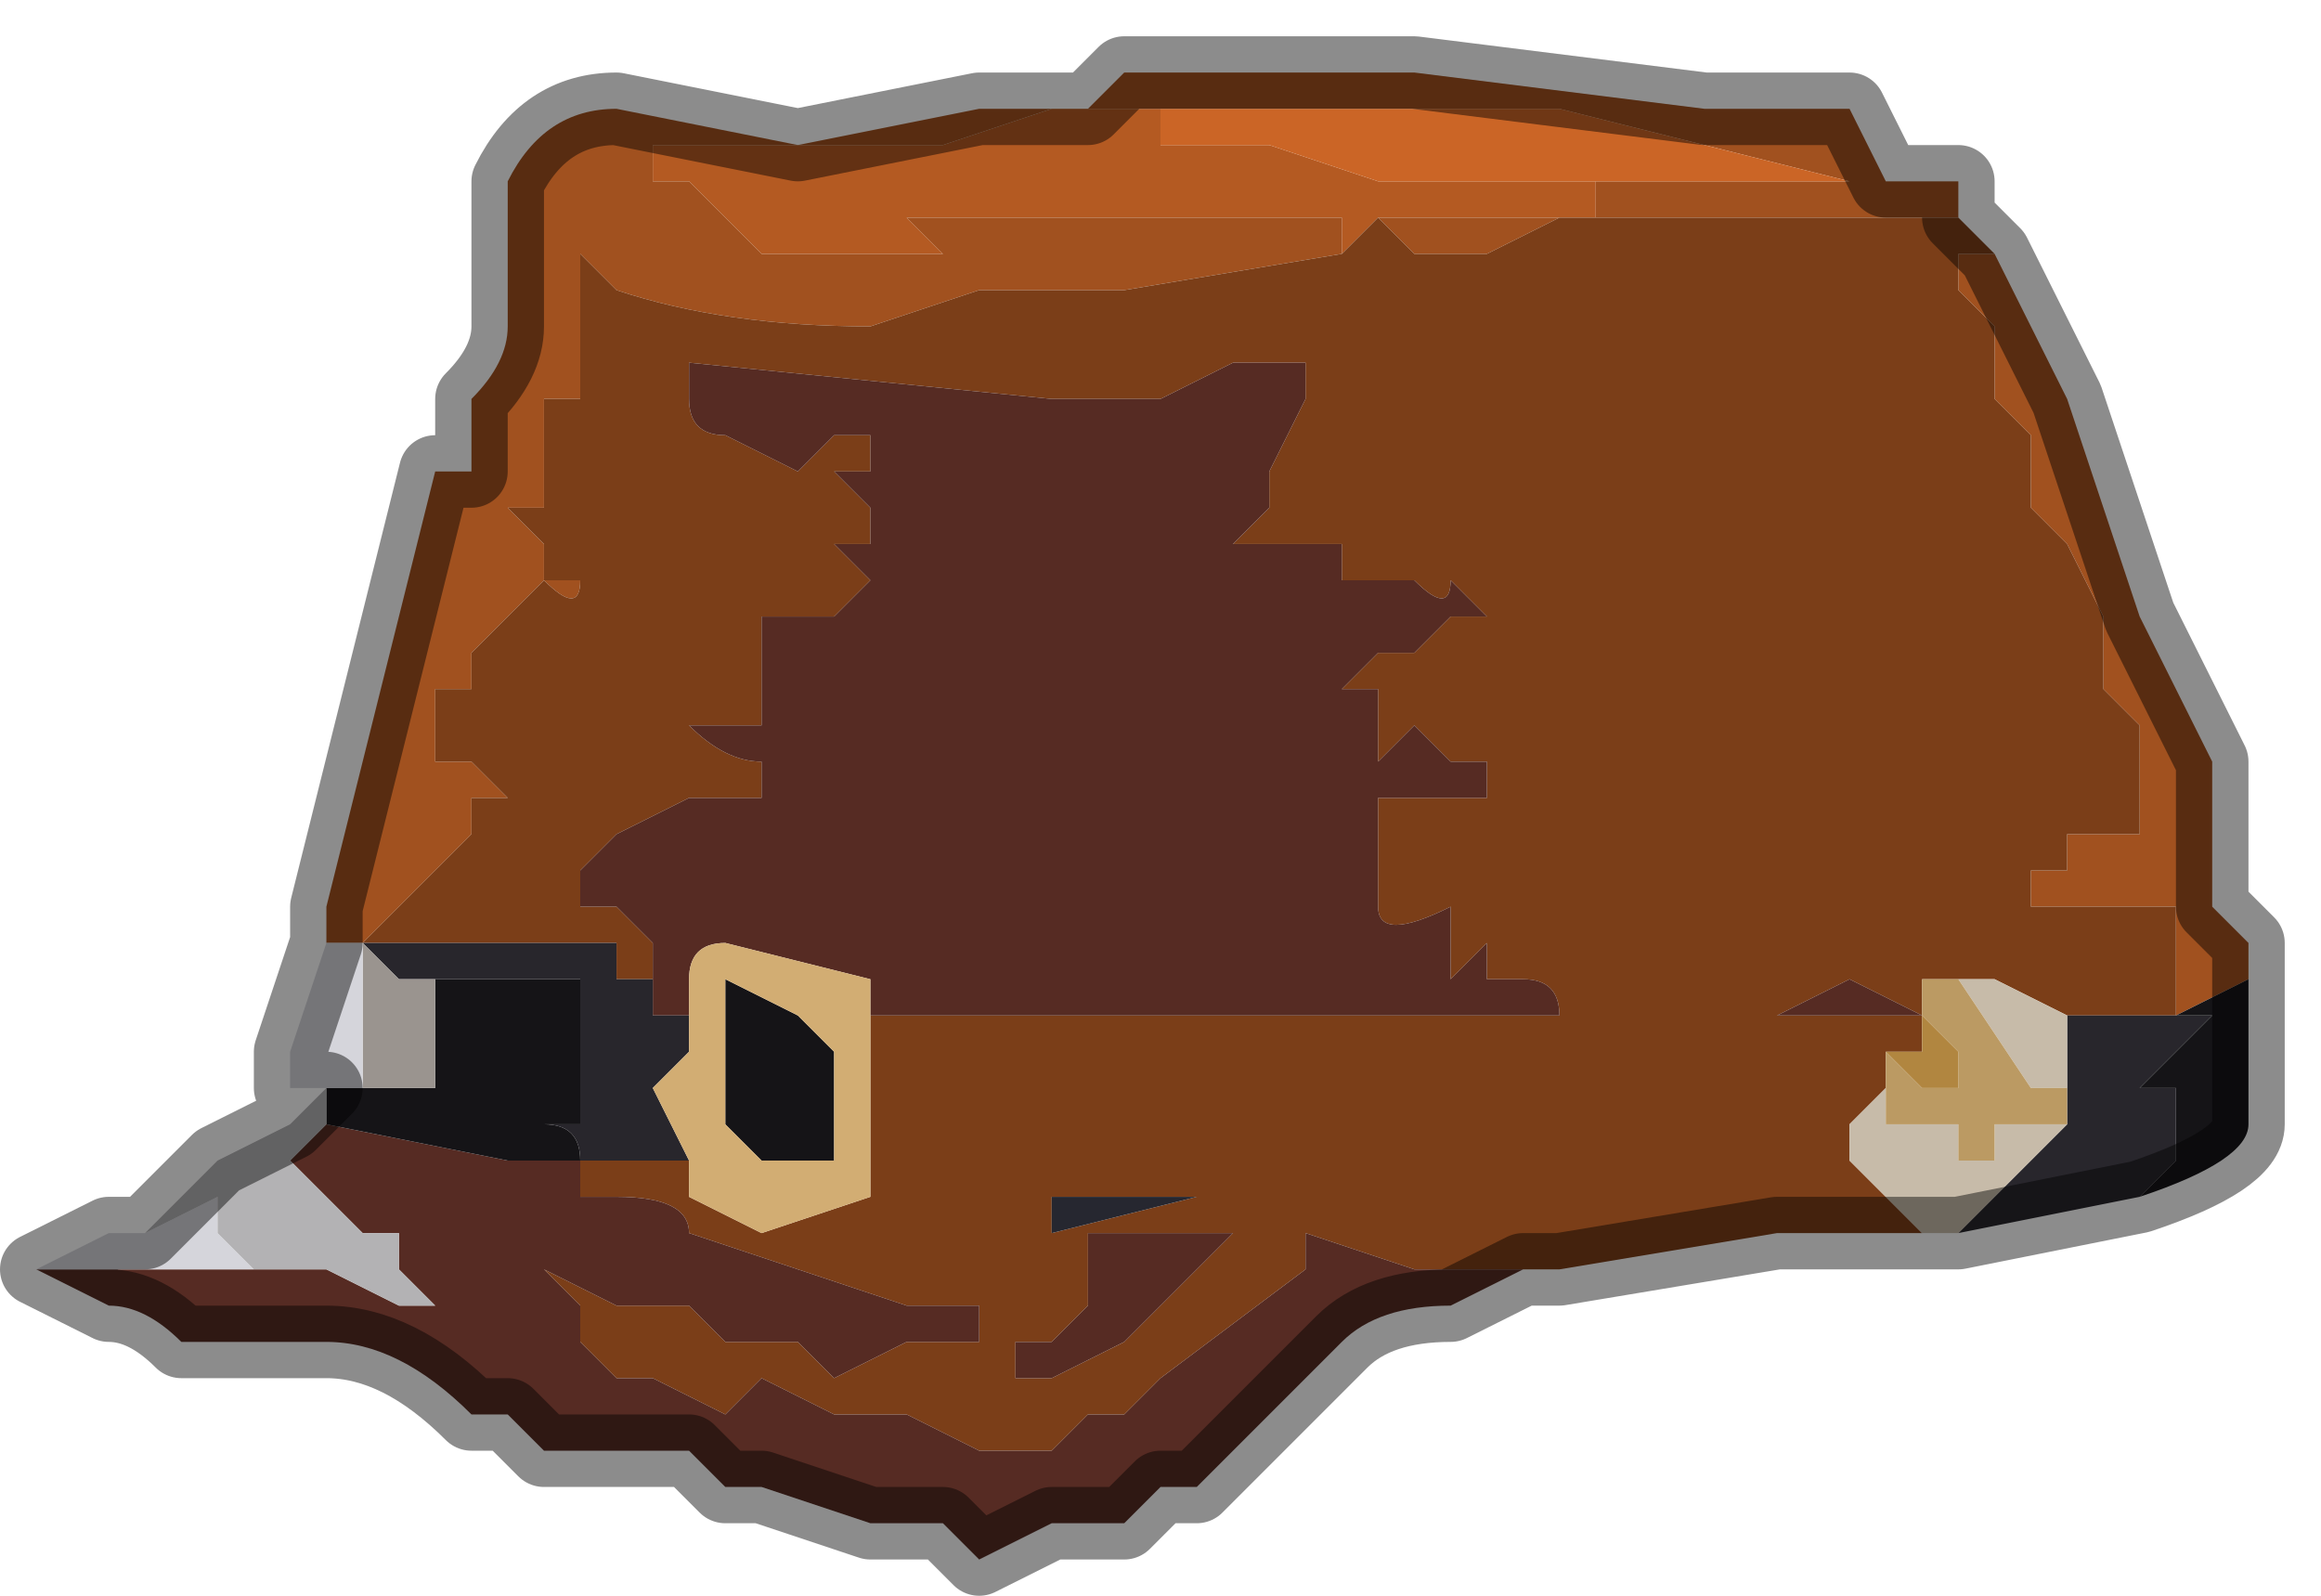 <?xml version="1.0" encoding="UTF-8" standalone="no"?>
<svg xmlns:xlink="http://www.w3.org/1999/xlink" height="2.2px" width="3.2px" xmlns="http://www.w3.org/2000/svg">
  <g transform="matrix(1.0, 0.0, 0.0, 1.0, 1.75, 0.85)">
    <path d="M-0.2 -0.7 L-0.15 -0.7 -0.15 -0.65 -0.1 -0.65 -0.05 -0.65 0.0 -0.65 0.15 -0.6 0.25 -0.6 0.3 -0.6 0.35 -0.6 0.4 -0.6 0.45 -0.6 0.45 -0.55 0.4 -0.55 0.35 -0.55 0.25 -0.55 0.15 -0.55 0.1 -0.5 0.1 -0.55 0.0 -0.55 -0.05 -0.55 -0.1 -0.55 -0.2 -0.55 -0.3 -0.55 -0.35 -0.55 -0.45 -0.55 -0.5 -0.55 -0.45 -0.5 -0.45 -0.5 -0.4 -0.5 -0.7 -0.5 -0.75 -0.55 -0.8 -0.6 -0.85 -0.6 -0.85 -0.65 -0.55 -0.65 -0.45 -0.65 -0.3 -0.7 -0.25 -0.7 -0.2 -0.7" fill="#b45a22" fill-rule="evenodd" stroke="none"/>
    <path d="M-1.3 0.45 L-1.3 0.4 -1.25 0.2 -1.15 -0.2 -1.1 -0.2 -1.1 -0.3 Q-1.05 -0.35 -1.05 -0.4 L-1.05 -0.6 Q-1.0 -0.7 -0.9 -0.7 L-0.65 -0.65 -0.4 -0.7 -0.25 -0.7 -0.2 -0.75 0.15 -0.75 0.2 -0.75 0.6 -0.7 0.7 -0.7 0.8 -0.7 0.8 -0.7 0.85 -0.6 0.95 -0.6 0.95 -0.55 0.8 -0.55 0.8 -0.55 0.7 -0.55 0.6 -0.55 0.5 -0.55 0.5 -0.55 0.4 -0.55 0.3 -0.5 0.2 -0.5 0.15 -0.55 0.1 -0.5 -0.2 -0.45 -0.3 -0.45 -0.3 -0.45 -0.4 -0.45 -0.55 -0.4 Q-0.75 -0.4 -0.9 -0.45 L-0.95 -0.5 -0.95 -0.45 -0.95 -0.3 -1.0 -0.3 -1.0 -0.25 -1.0 -0.15 -1.05 -0.15 -1.0 -0.1 -1.0 -0.05 -0.95 -0.05 Q-0.95 0.0 -1.0 -0.05 L-1.05 0.0 -1.05 0.0 -1.1 0.05 -1.1 0.1 -1.15 0.1 -1.15 0.2 -1.1 0.2 -1.05 0.25 -1.1 0.25 -1.1 0.3 -1.15 0.35 -1.2 0.4 -1.2 0.4 -1.25 0.45 -1.3 0.45 -1.3 0.45 M-1.25 0.45 L-1.25 0.45 M1.0 -0.5 L1.1 -0.3 1.2 0.0 1.3 0.2 1.3 0.4 1.35 0.45 1.35 0.5 1.25 0.55 1.25 0.4 1.05 0.4 1.05 0.35 1.1 0.35 1.1 0.3 1.2 0.3 1.2 0.15 1.15 0.1 1.15 0.0 1.1 -0.1 1.05 -0.15 1.05 -0.25 1.0 -0.3 1.0 -0.4 0.95 -0.45 0.95 -0.5 1.0 -0.5 M0.45 -0.55 L0.45 -0.6 0.7 -0.6 0.8 -0.6 0.8 -0.6 0.4 -0.7 0.35 -0.7 -0.2 -0.7 -0.25 -0.7 -0.3 -0.7 -0.45 -0.65 -0.55 -0.65 -0.85 -0.65 -0.85 -0.6 -0.8 -0.6 -0.75 -0.55 -0.7 -0.5 -0.4 -0.5 -0.45 -0.5 -0.45 -0.5 -0.5 -0.55 -0.45 -0.55 -0.35 -0.55 -0.3 -0.55 -0.2 -0.55 -0.1 -0.55 -0.05 -0.55 0.0 -0.55 0.1 -0.55 0.1 -0.5 0.15 -0.55 0.25 -0.55 0.35 -0.55 0.4 -0.55 0.45 -0.55" fill="#a1511f" fill-rule="evenodd" stroke="none"/>
    <path d="M-1.25 0.45 L-1.2 0.4 -1.2 0.4 -1.15 0.35 -1.1 0.3 -1.1 0.25 -1.05 0.25 -1.1 0.2 -1.15 0.2 -1.15 0.1 -1.1 0.1 -1.1 0.05 -1.05 0.0 -1.05 0.0 -1.0 -0.05 Q-0.95 0.0 -0.95 -0.05 L-1.0 -0.05 -1.0 -0.1 -1.05 -0.15 -1.0 -0.15 -1.0 -0.25 -1.0 -0.3 -0.95 -0.3 -0.95 -0.45 -0.95 -0.5 -0.9 -0.45 Q-0.75 -0.4 -0.55 -0.4 L-0.4 -0.45 -0.3 -0.45 -0.3 -0.45 -0.2 -0.45 0.1 -0.5 0.15 -0.55 0.2 -0.5 0.3 -0.5 0.4 -0.55 0.5 -0.55 0.5 -0.55 0.6 -0.55 0.7 -0.55 0.8 -0.55 0.8 -0.55 0.95 -0.55 1.0 -0.5 0.95 -0.5 0.95 -0.45 1.0 -0.4 1.0 -0.3 1.05 -0.25 1.05 -0.15 1.1 -0.1 1.15 0.0 1.15 0.1 1.2 0.15 1.2 0.3 1.1 0.3 1.1 0.35 1.05 0.35 1.05 0.4 1.25 0.4 1.25 0.55 1.2 0.55 1.1 0.55 1.0 0.5 0.95 0.5 0.9 0.5 0.9 0.55 0.9 0.6 Q0.85 0.6 0.85 0.6 L0.85 0.65 0.8 0.7 0.8 0.75 0.85 0.8 0.9 0.85 0.8 0.85 0.7 0.85 0.4 0.9 0.35 0.9 0.3 0.9 0.25 0.9 0.2 0.9 0.05 0.85 0.05 0.9 -0.15 1.05 -0.15 1.05 -0.2 1.1 -0.25 1.1 -0.25 1.1 -0.3 1.15 -0.3 1.15 -0.4 1.15 -0.5 1.1 -0.55 1.1 -0.6 1.1 -0.7 1.05 -0.75 1.1 -0.85 1.05 -0.9 1.05 -0.95 1.0 -0.95 0.95 -1.0 0.9 -1.0 0.9 -0.9 0.95 -0.9 0.95 -0.8 0.95 -0.75 1.0 -0.75 1.0 -0.7 1.0 -0.65 1.0 -0.6 1.05 -0.5 1.0 -0.45 1.0 -0.4 1.0 -0.4 0.95 -0.5 0.95 -0.8 0.85 Q-0.8 0.8 -0.9 0.8 L-0.9 0.8 -0.95 0.8 -0.95 0.75 -0.9 0.75 -0.8 0.75 -0.8 0.8 -0.7 0.85 -0.55 0.8 -0.55 0.8 -0.55 0.55 -0.5 0.55 -0.3 0.55 0.0 0.55 0.1 0.55 0.5 0.55 0.4 0.55 Q0.4 0.5 0.35 0.5 L0.3 0.5 0.3 0.45 0.25 0.5 0.25 0.4 Q0.15 0.45 0.15 0.4 L0.15 0.25 0.2 0.25 0.25 0.25 0.3 0.25 0.3 0.2 0.25 0.2 0.2 0.15 0.15 0.2 0.15 0.1 0.1 0.1 0.15 0.05 0.2 0.05 0.25 0.0 0.3 0.0 0.25 -0.05 Q0.25 0.0 0.2 -0.05 L0.1 -0.05 0.1 -0.1 -0.05 -0.1 -0.05 -0.1 0.0 -0.15 0.0 -0.2 0.05 -0.3 0.05 -0.35 -0.05 -0.35 -0.15 -0.3 -0.3 -0.3 -0.8 -0.35 -0.8 -0.3 Q-0.8 -0.25 -0.75 -0.25 L-0.65 -0.2 -0.6 -0.25 -0.55 -0.25 -0.55 -0.2 -0.6 -0.2 -0.55 -0.15 -0.55 -0.1 -0.6 -0.1 -0.55 -0.05 -0.6 0.0 -0.65 0.0 -0.65 0.0 -0.7 0.0 -0.7 0.15 -0.75 0.15 -0.75 0.15 -0.8 0.15 Q-0.75 0.2 -0.7 0.2 L-0.7 0.2 -0.7 0.25 -0.75 0.25 -0.8 0.25 -0.9 0.3 -0.95 0.35 -0.95 0.4 -0.9 0.4 -0.85 0.45 -0.85 0.5 -0.9 0.5 -0.9 0.45 -1.0 0.45 -1.1 0.45 -1.25 0.45 M-0.55 0.55 L-0.55 0.55 M0.9 0.55 L0.8 0.5 0.7 0.55 0.65 0.55 0.6 0.55 0.55 0.55 0.7 0.55 0.9 0.55 M-0.25 0.9 L-0.25 0.95 -0.3 1.0 -0.35 1.0 -0.35 1.05 -0.3 1.05 -0.2 1.0 -0.1 0.9 -0.05 0.85 -0.25 0.85 -0.25 0.9 M-0.1 0.8 L-0.1 0.8 -0.3 0.8 -0.3 0.85 -0.1 0.8 M-0.35 0.85 L-0.35 0.85 -0.45 0.85 -0.4 0.85 -0.35 0.85 M-0.4 0.8 L-0.5 0.8 -0.45 0.8 -0.4 0.8" fill="#7b3e18" fill-rule="evenodd" stroke="none"/>
    <path d="M-0.2 -0.7 L0.35 -0.7 0.4 -0.7 0.8 -0.6 0.8 -0.6 0.7 -0.6 0.45 -0.6 0.45 -0.55 0.45 -0.6 0.4 -0.6 0.35 -0.6 0.3 -0.6 0.25 -0.6 0.15 -0.6 0.0 -0.65 -0.05 -0.65 -0.1 -0.65 -0.15 -0.65 -0.15 -0.7 -0.2 -0.7" fill="#cb6526" fill-rule="evenodd" stroke="none"/>
    <path d="M0.35 0.9 L0.25 0.95 Q0.15 0.95 0.1 1.0 L0.05 1.05 0.0 1.1 0.0 1.1 -0.05 1.15 -0.05 1.15 -0.1 1.2 -0.15 1.2 -0.15 1.2 -0.2 1.25 -0.25 1.25 -0.3 1.25 -0.4 1.3 -0.45 1.25 -0.45 1.25 -0.55 1.25 -0.7 1.2 -0.75 1.2 -0.8 1.15 -0.85 1.15 -1.0 1.15 -1.05 1.1 -1.1 1.1 Q-1.2 1.0 -1.3 1.0 L-1.35 1.0 -1.4 1.0 -1.45 1.0 -1.5 1.0 Q-1.55 0.95 -1.6 0.95 L-1.7 0.9 -1.6 0.9 -1.45 0.9 -1.4 0.9 -1.4 0.9 -1.3 0.9 -1.2 0.95 -1.15 0.95 -1.2 0.9 -1.2 0.85 -1.25 0.85 -1.3 0.8 -1.35 0.75 -1.35 0.75 -1.3 0.7 -1.3 0.7 -1.05 0.75 -1.0 0.75 -0.95 0.75 -0.95 0.8 -0.9 0.8 -0.9 0.8 Q-0.8 0.8 -0.8 0.85 L-0.5 0.95 -0.4 0.95 -0.4 1.0 -0.45 1.0 -0.5 1.0 -0.6 1.05 -0.65 1.0 -0.7 1.0 -0.75 1.0 -0.75 1.0 -0.8 0.95 -0.9 0.95 -0.9 0.95 -1.0 0.9 -1.0 0.9 -0.95 0.95 -0.95 1.0 -0.9 1.05 -0.85 1.05 -0.75 1.1 -0.7 1.05 -0.6 1.1 -0.55 1.1 -0.5 1.1 -0.4 1.15 -0.3 1.15 -0.3 1.15 -0.25 1.1 -0.25 1.1 -0.2 1.1 -0.15 1.05 -0.15 1.05 0.05 0.9 0.05 0.85 0.2 0.9 0.25 0.9 0.3 0.9 0.35 0.9 M-0.85 0.5 L-0.85 0.45 -0.9 0.4 -0.95 0.4 -0.95 0.35 -0.9 0.3 -0.8 0.25 -0.75 0.25 -0.7 0.25 -0.7 0.2 -0.7 0.2 Q-0.75 0.2 -0.8 0.15 L-0.75 0.15 -0.75 0.15 -0.7 0.15 -0.7 0.0 -0.65 0.0 -0.65 0.0 -0.6 0.0 -0.55 -0.05 -0.6 -0.1 -0.55 -0.1 -0.55 -0.15 -0.6 -0.2 -0.55 -0.2 -0.55 -0.25 -0.6 -0.25 -0.65 -0.2 -0.75 -0.25 Q-0.8 -0.25 -0.8 -0.3 L-0.8 -0.35 -0.3 -0.3 -0.15 -0.3 -0.05 -0.35 0.05 -0.35 0.05 -0.3 0.0 -0.2 0.0 -0.15 -0.05 -0.1 -0.05 -0.1 0.1 -0.1 0.1 -0.05 0.2 -0.05 Q0.25 0.0 0.25 -0.05 L0.3 0.0 0.25 0.0 0.2 0.05 0.15 0.05 0.1 0.1 0.15 0.1 0.15 0.2 0.2 0.15 0.25 0.2 0.3 0.2 0.3 0.25 0.25 0.25 0.2 0.25 0.15 0.25 0.15 0.4 Q0.15 0.45 0.25 0.4 L0.25 0.5 0.3 0.45 0.3 0.5 0.35 0.5 Q0.4 0.5 0.4 0.55 L0.5 0.55 0.1 0.55 0.0 0.55 -0.3 0.55 -0.5 0.55 -0.55 0.55 -0.55 0.5 -0.55 0.5 -0.75 0.45 Q-0.8 0.45 -0.8 0.5 L-0.8 0.55 -0.85 0.55 -0.85 0.5 M0.9 0.55 L0.7 0.55 0.55 0.55 0.6 0.55 0.65 0.55 0.7 0.55 0.8 0.5 0.9 0.55 M-0.25 0.9 L-0.25 0.85 -0.05 0.85 -0.1 0.9 -0.2 1.0 -0.3 1.05 -0.35 1.05 -0.35 1.0 -0.3 1.0 -0.25 0.95 -0.25 0.9 M-0.35 0.85 L-0.4 0.85 -0.45 0.85 -0.35 0.85 -0.35 0.85" fill="#562b23" fill-rule="evenodd" stroke="none"/>
    <path d="M-1.25 0.45 L-1.25 0.45 -1.1 0.45 -1.0 0.45 -0.9 0.45 -0.9 0.5 -0.85 0.5 -0.85 0.55 -0.8 0.55 -0.8 0.6 -0.8 0.6 -0.85 0.65 -0.8 0.75 -0.9 0.75 -0.95 0.75 -0.95 0.75 Q-0.95 0.7 -1.0 0.7 L-1.0 0.7 -0.95 0.7 -0.95 0.55 -0.95 0.5 -1.15 0.5 -1.2 0.5 -1.25 0.45 M1.2 0.8 L0.95 0.85 1.05 0.75 1.1 0.7 1.1 0.65 1.1 0.55 1.2 0.55 1.25 0.55 1.3 0.55 1.25 0.6 1.2 0.65 1.25 0.65 1.25 0.75 1.2 0.8" fill="#28262c" fill-rule="evenodd" stroke="none"/>
    <path d="M1.35 0.5 L1.35 0.7 Q1.35 0.75 1.2 0.8 L1.25 0.75 1.25 0.65 1.2 0.65 1.25 0.6 1.3 0.55 1.25 0.55 1.35 0.5 M-1.3 0.65 L-1.3 0.65 -1.25 0.65 -1.15 0.65 -1.15 0.5 -0.95 0.5 -0.95 0.55 -0.95 0.7 -1.0 0.7 -1.0 0.7 Q-0.95 0.7 -0.95 0.75 L-0.95 0.75 -1.0 0.75 -1.05 0.75 -1.3 0.7 -1.3 0.65 M-0.75 0.55 Q-0.75 0.55 -0.75 0.5 L-0.65 0.55 -0.6 0.6 -0.6 0.75 -0.7 0.75 -0.75 0.7 -0.75 0.55" fill="#151417" fill-rule="evenodd" stroke="none"/>
    <path d="M-0.55 0.55 L-0.55 0.8 -0.55 0.8 -0.7 0.85 -0.8 0.8 -0.8 0.75 -0.85 0.65 -0.8 0.6 -0.8 0.6 -0.8 0.55 -0.8 0.5 Q-0.8 0.45 -0.75 0.45 L-0.55 0.5 -0.55 0.5 -0.55 0.55 M-0.75 0.55 L-0.75 0.7 -0.7 0.75 -0.6 0.75 -0.6 0.6 -0.65 0.55 -0.75 0.5 Q-0.75 0.55 -0.75 0.55" fill="#d2ad73" fill-rule="evenodd" stroke="none"/>
    <path d="M-1.15 0.5 L-1.15 0.65 -1.25 0.65 -1.25 0.5 -1.25 0.45 -1.2 0.5 -1.15 0.5" fill="#9a948f" fill-rule="evenodd" stroke="none"/>
    <path d="M-0.1 0.8 L-0.3 0.85 -0.3 0.8 -0.1 0.8 -0.1 0.8 M-0.4 0.8 L-0.45 0.8 -0.5 0.8 -0.4 0.8" fill="#262730" fill-rule="evenodd" stroke="none"/>
    <path d="M-1.3 0.45 L-1.3 0.45 -1.25 0.45 -1.25 0.5 -1.25 0.65 -1.3 0.65 -1.35 0.65 -1.35 0.6 -1.3 0.45 -1.3 0.45 M-1.7 0.9 L-1.6 0.85 -1.6 0.85 -1.55 0.85 -1.45 0.8 -1.45 0.85 -1.4 0.9 -1.4 0.9 -1.45 0.9 -1.6 0.9 -1.7 0.9" fill="#d5d5db" fill-rule="evenodd" stroke="none"/>
    <path d="M-1.55 0.85 L-1.45 0.75 -1.35 0.7 -1.3 0.65 -1.3 0.7 -1.3 0.7 -1.35 0.75 -1.35 0.75 -1.3 0.8 -1.25 0.85 -1.2 0.85 -1.2 0.9 -1.15 0.95 -1.2 0.95 -1.3 0.9 -1.4 0.9 -1.45 0.85 -1.45 0.8 -1.55 0.85" fill="#b3b2b4" fill-rule="evenodd" stroke="none"/>
    <path d="M0.95 0.85 L0.9 0.85 0.85 0.8 0.8 0.75 0.8 0.7 0.85 0.65 0.85 0.7 0.9 0.7 0.95 0.7 0.95 0.75 1.0 0.75 1.0 0.7 1.05 0.7 1.1 0.7 1.05 0.75 0.95 0.85 M0.95 0.5 L1.0 0.5 1.1 0.55 1.1 0.65 1.05 0.65 0.95 0.5" fill="#c7bba9" fill-rule="evenodd" stroke="none"/>
    <path d="M1.1 0.65 L1.1 0.7 1.05 0.7 1.0 0.7 1.0 0.75 0.95 0.75 0.95 0.7 0.9 0.7 0.85 0.7 0.85 0.65 0.85 0.6 0.9 0.65 0.95 0.65 0.95 0.6 0.9 0.55 0.9 0.5 0.95 0.5 1.05 0.65 1.1 0.65" fill="#bb9a63" fill-rule="evenodd" stroke="none"/>
    <path d="M0.85 0.6 Q0.85 0.6 0.9 0.6 L0.9 0.55 0.95 0.6 0.95 0.65 0.9 0.65 0.85 0.6" fill="#b18640" fill-rule="evenodd" stroke="none"/>
    <path d="M0.95 -0.55 L0.95 -0.6 0.85 -0.6 0.8 -0.7 0.8 -0.7 0.7 -0.7 0.6 -0.7 0.2 -0.75 0.15 -0.75 -0.2 -0.75 -0.25 -0.7 -0.4 -0.7 -0.65 -0.65 -0.9 -0.7 Q-1.0 -0.7 -1.05 -0.6 L-1.05 -0.4 Q-1.05 -0.35 -1.1 -0.3 L-1.1 -0.2 -1.15 -0.2 -1.25 0.2 -1.3 0.4 -1.3 0.45 -1.3 0.45 -1.35 0.6 -1.35 0.65 -1.3 0.65 -1.3 0.65 -1.35 0.7 -1.45 0.75 -1.55 0.85 -1.6 0.85 -1.6 0.85 -1.7 0.9 -1.6 0.95 Q-1.55 0.95 -1.5 1.0 L-1.45 1.0 -1.4 1.0 -1.35 1.0 -1.3 1.0 Q-1.2 1.0 -1.1 1.1 L-1.05 1.1 -1.0 1.15 -0.85 1.15 -0.8 1.15 -0.75 1.2 -0.7 1.2 -0.55 1.25 -0.45 1.25 -0.45 1.25 -0.4 1.3 -0.3 1.25 -0.25 1.25 -0.2 1.25 -0.15 1.2 -0.15 1.2 -0.1 1.2 -0.05 1.15 -0.05 1.15 0.0 1.1 0.0 1.1 0.05 1.05 0.1 1.0 Q0.15 0.95 0.25 0.95 L0.35 0.9 0.4 0.9 0.7 0.85 0.8 0.85 0.9 0.85 0.95 0.85 1.2 0.8 Q1.35 0.75 1.35 0.7 L1.35 0.5 1.35 0.45 1.3 0.4 1.3 0.2 1.2 0.0 1.1 -0.3 1.0 -0.5 0.95 -0.55 Z" fill="none" stroke="#000000" stroke-linecap="round" stroke-linejoin="round" stroke-opacity="0.451" stroke-width="0.1"/>
  </g>
</svg>
